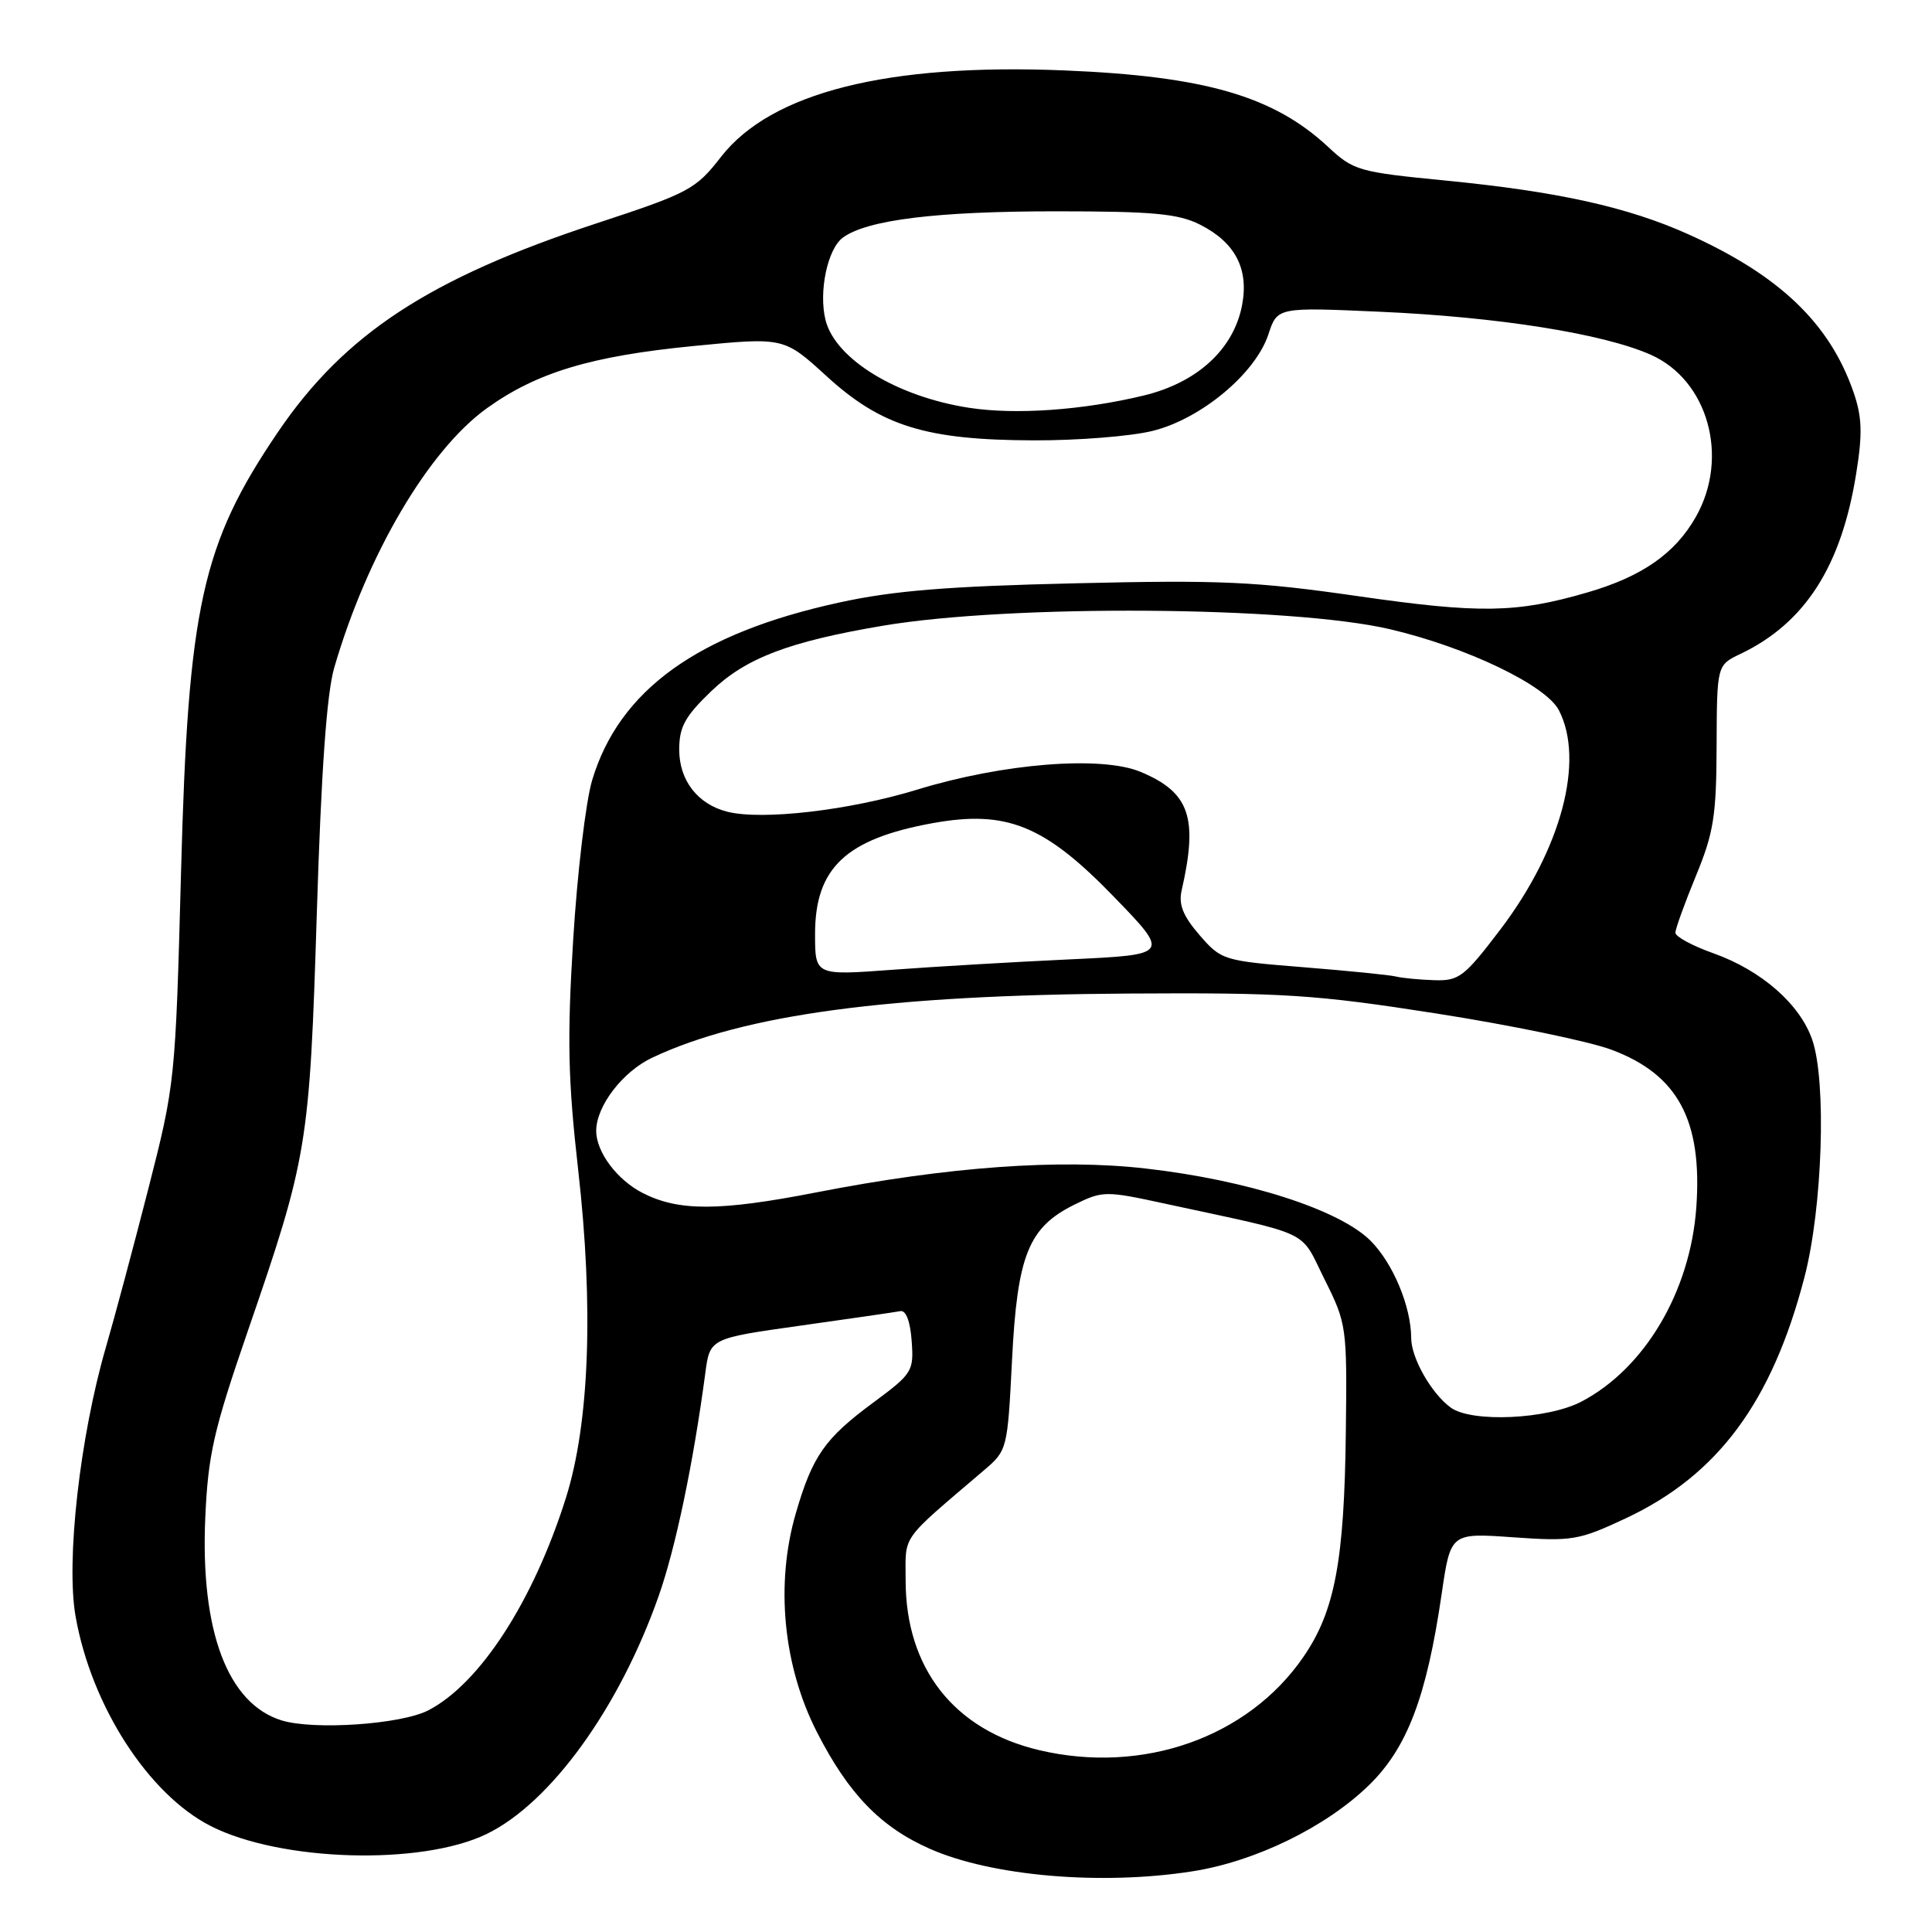 <?xml version="1.0" encoding="UTF-8" standalone="no"?>
<!DOCTYPE svg PUBLIC "-//W3C//DTD SVG 1.1//EN" "http://www.w3.org/Graphics/SVG/1.1/DTD/svg11.dtd" >
<svg xmlns="http://www.w3.org/2000/svg" xmlns:xlink="http://www.w3.org/1999/xlink" version="1.1" viewBox="0 0 256 256">
 <g >
 <path fill="currentColor"
d=" M 158.00 247.96 C 166.34 246.66 175.68 242.10 181.37 236.57 C 186.46 231.62 189.03 224.88 191.03 211.19 C 192.21 203.11 192.21 203.11 200.51 203.70 C 208.30 204.25 209.20 204.10 215.39 201.20 C 227.62 195.48 234.80 185.79 239.11 169.20 C 241.49 160.03 242.04 143.34 240.14 137.80 C 238.52 133.06 233.40 128.58 227.02 126.31 C 224.26 125.33 222.00 124.11 222.00 123.59 C 222.00 123.08 223.22 119.70 224.71 116.08 C 227.07 110.36 227.43 108.11 227.46 98.82 C 227.50 88.13 227.50 88.13 230.63 86.64 C 239.17 82.56 244.00 75.04 245.96 62.72 C 246.81 57.46 246.73 55.25 245.61 51.99 C 242.46 42.86 235.81 36.49 223.75 31.06 C 215.69 27.43 206.42 25.38 191.50 23.92 C 180.05 22.80 179.34 22.60 176.00 19.48 C 168.76 12.73 159.65 10.09 141.00 9.33 C 117.61 8.37 102.19 12.25 95.55 20.77 C 92.17 25.11 91.34 25.55 79.00 29.61 C 56.89 36.89 45.66 44.25 36.83 57.25 C 26.75 72.10 24.92 80.37 23.99 115.50 C 23.25 143.21 23.20 143.65 19.66 157.50 C 17.69 165.20 15.16 174.65 14.04 178.49 C 10.58 190.38 8.72 206.90 10.02 214.21 C 12.12 226.06 19.66 237.74 27.90 241.95 C 37.16 246.67 55.79 247.22 64.47 243.02 C 72.94 238.92 82.05 226.33 87.27 211.50 C 89.52 205.13 91.87 193.88 93.46 181.92 C 94.07 177.34 94.07 177.34 106.09 175.65 C 112.70 174.72 118.65 173.86 119.31 173.73 C 120.04 173.59 120.62 175.10 120.80 177.68 C 121.10 181.69 120.90 182.01 115.74 185.83 C 109.29 190.59 107.66 192.91 105.45 200.52 C 102.72 209.90 103.77 220.74 108.24 229.50 C 112.43 237.70 116.68 242.10 123.22 244.98 C 131.43 248.61 145.96 249.85 158.00 247.96 Z  M 137.72 231.91 C 126.43 229.25 120.00 221.08 120.00 209.39 C 120.00 203.23 119.18 204.38 130.37 194.83 C 133.47 192.19 133.50 192.07 134.10 180.18 C 134.80 166.31 136.28 162.62 142.39 159.61 C 146.11 157.78 146.49 157.78 154.37 159.49 C 174.20 163.78 172.16 162.81 175.50 169.50 C 178.44 175.39 178.50 175.77 178.33 189.70 C 178.13 206.87 176.87 213.52 172.68 219.59 C 165.34 230.24 151.43 235.14 137.72 231.91 Z  M 37.31 227.96 C 30.17 225.75 26.54 216.13 27.20 201.11 C 27.57 192.76 28.30 189.54 32.79 176.50 C 40.77 153.36 41.02 151.81 41.98 121.00 C 42.56 102.23 43.29 91.91 44.28 88.50 C 48.64 73.49 56.78 59.65 64.52 54.09 C 71.14 49.34 78.33 47.18 91.88 45.85 C 103.87 44.68 103.87 44.68 109.51 49.83 C 116.78 56.48 122.68 58.31 137.00 58.35 C 142.78 58.37 149.85 57.81 152.71 57.10 C 159.13 55.52 166.34 49.51 168.06 44.33 C 169.25 40.70 169.25 40.70 182.88 41.31 C 198.48 42.00 212.44 44.21 218.72 47.00 C 226.33 50.36 229.18 60.59 224.72 68.47 C 221.96 73.35 217.58 76.40 210.31 78.51 C 200.92 81.24 196.11 81.32 179.98 79.00 C 166.45 77.05 161.76 76.83 142.51 77.29 C 125.60 77.68 118.34 78.27 111.19 79.84 C 92.47 83.92 82.05 91.42 78.46 103.39 C 77.62 106.20 76.49 115.70 75.95 124.50 C 75.14 137.64 75.26 143.09 76.61 155.00 C 78.68 173.23 78.10 188.62 74.98 198.50 C 70.66 212.18 63.59 223.09 56.75 226.63 C 53.15 228.49 41.59 229.28 37.31 227.96 Z  M 192.24 186.52 C 189.67 184.65 187.00 179.96 186.99 177.30 C 186.98 173.13 184.58 167.38 181.61 164.41 C 177.49 160.29 165.27 156.36 151.77 154.83 C 140.36 153.53 125.59 154.60 108.21 157.99 C 95.35 160.50 89.94 160.52 85.16 158.08 C 81.77 156.35 79.00 152.65 79.00 149.85 C 79.00 146.56 82.51 141.98 86.46 140.13 C 98.60 134.42 117.72 131.85 149.50 131.65 C 170.15 131.52 174.32 131.79 190.31 134.29 C 200.10 135.82 210.56 137.98 213.54 139.10 C 222.34 142.39 225.59 148.45 224.77 159.99 C 223.97 171.14 217.94 181.32 209.55 185.72 C 205.05 188.07 195.02 188.53 192.24 186.52 Z  M 185.00 129.40 C 184.18 129.19 178.64 128.64 172.69 128.16 C 162.09 127.31 161.83 127.23 158.94 123.90 C 156.76 121.38 156.15 119.85 156.57 118.00 C 158.78 108.33 157.64 105.01 151.17 102.29 C 145.96 100.10 132.93 101.13 121.50 104.64 C 112.54 107.38 101.02 108.72 96.38 107.56 C 92.45 106.57 90.00 103.41 90.00 99.33 C 90.00 96.31 90.76 94.93 94.28 91.55 C 98.84 87.19 104.55 85.01 117.00 82.91 C 133.91 80.06 171.08 80.32 184.16 83.37 C 194.33 85.75 204.84 90.79 206.56 94.11 C 210.01 100.79 206.87 112.56 198.80 123.17 C 194.03 129.45 193.32 129.99 190.05 129.88 C 188.10 129.82 185.82 129.60 185.00 129.40 Z  M 108.00 123.76 C 108.00 115.01 112.08 111.16 123.59 109.07 C 133.38 107.30 138.41 109.34 147.58 118.81 C 155.03 126.50 155.03 126.50 141.77 127.12 C 134.47 127.46 123.89 128.08 118.25 128.50 C 108.00 129.26 108.00 129.26 108.00 123.76 Z  M 128.44 54.04 C 118.85 52.57 110.69 47.59 109.39 42.42 C 108.45 38.68 109.65 32.97 111.69 31.48 C 114.91 29.13 124.09 28.00 139.92 28.00 C 152.76 28.00 156.11 28.31 158.98 29.75 C 163.65 32.10 165.49 35.59 164.59 40.39 C 163.49 46.26 158.65 50.71 151.50 52.42 C 143.43 54.36 134.58 54.98 128.44 54.04 Z "/>
</g>
</svg>